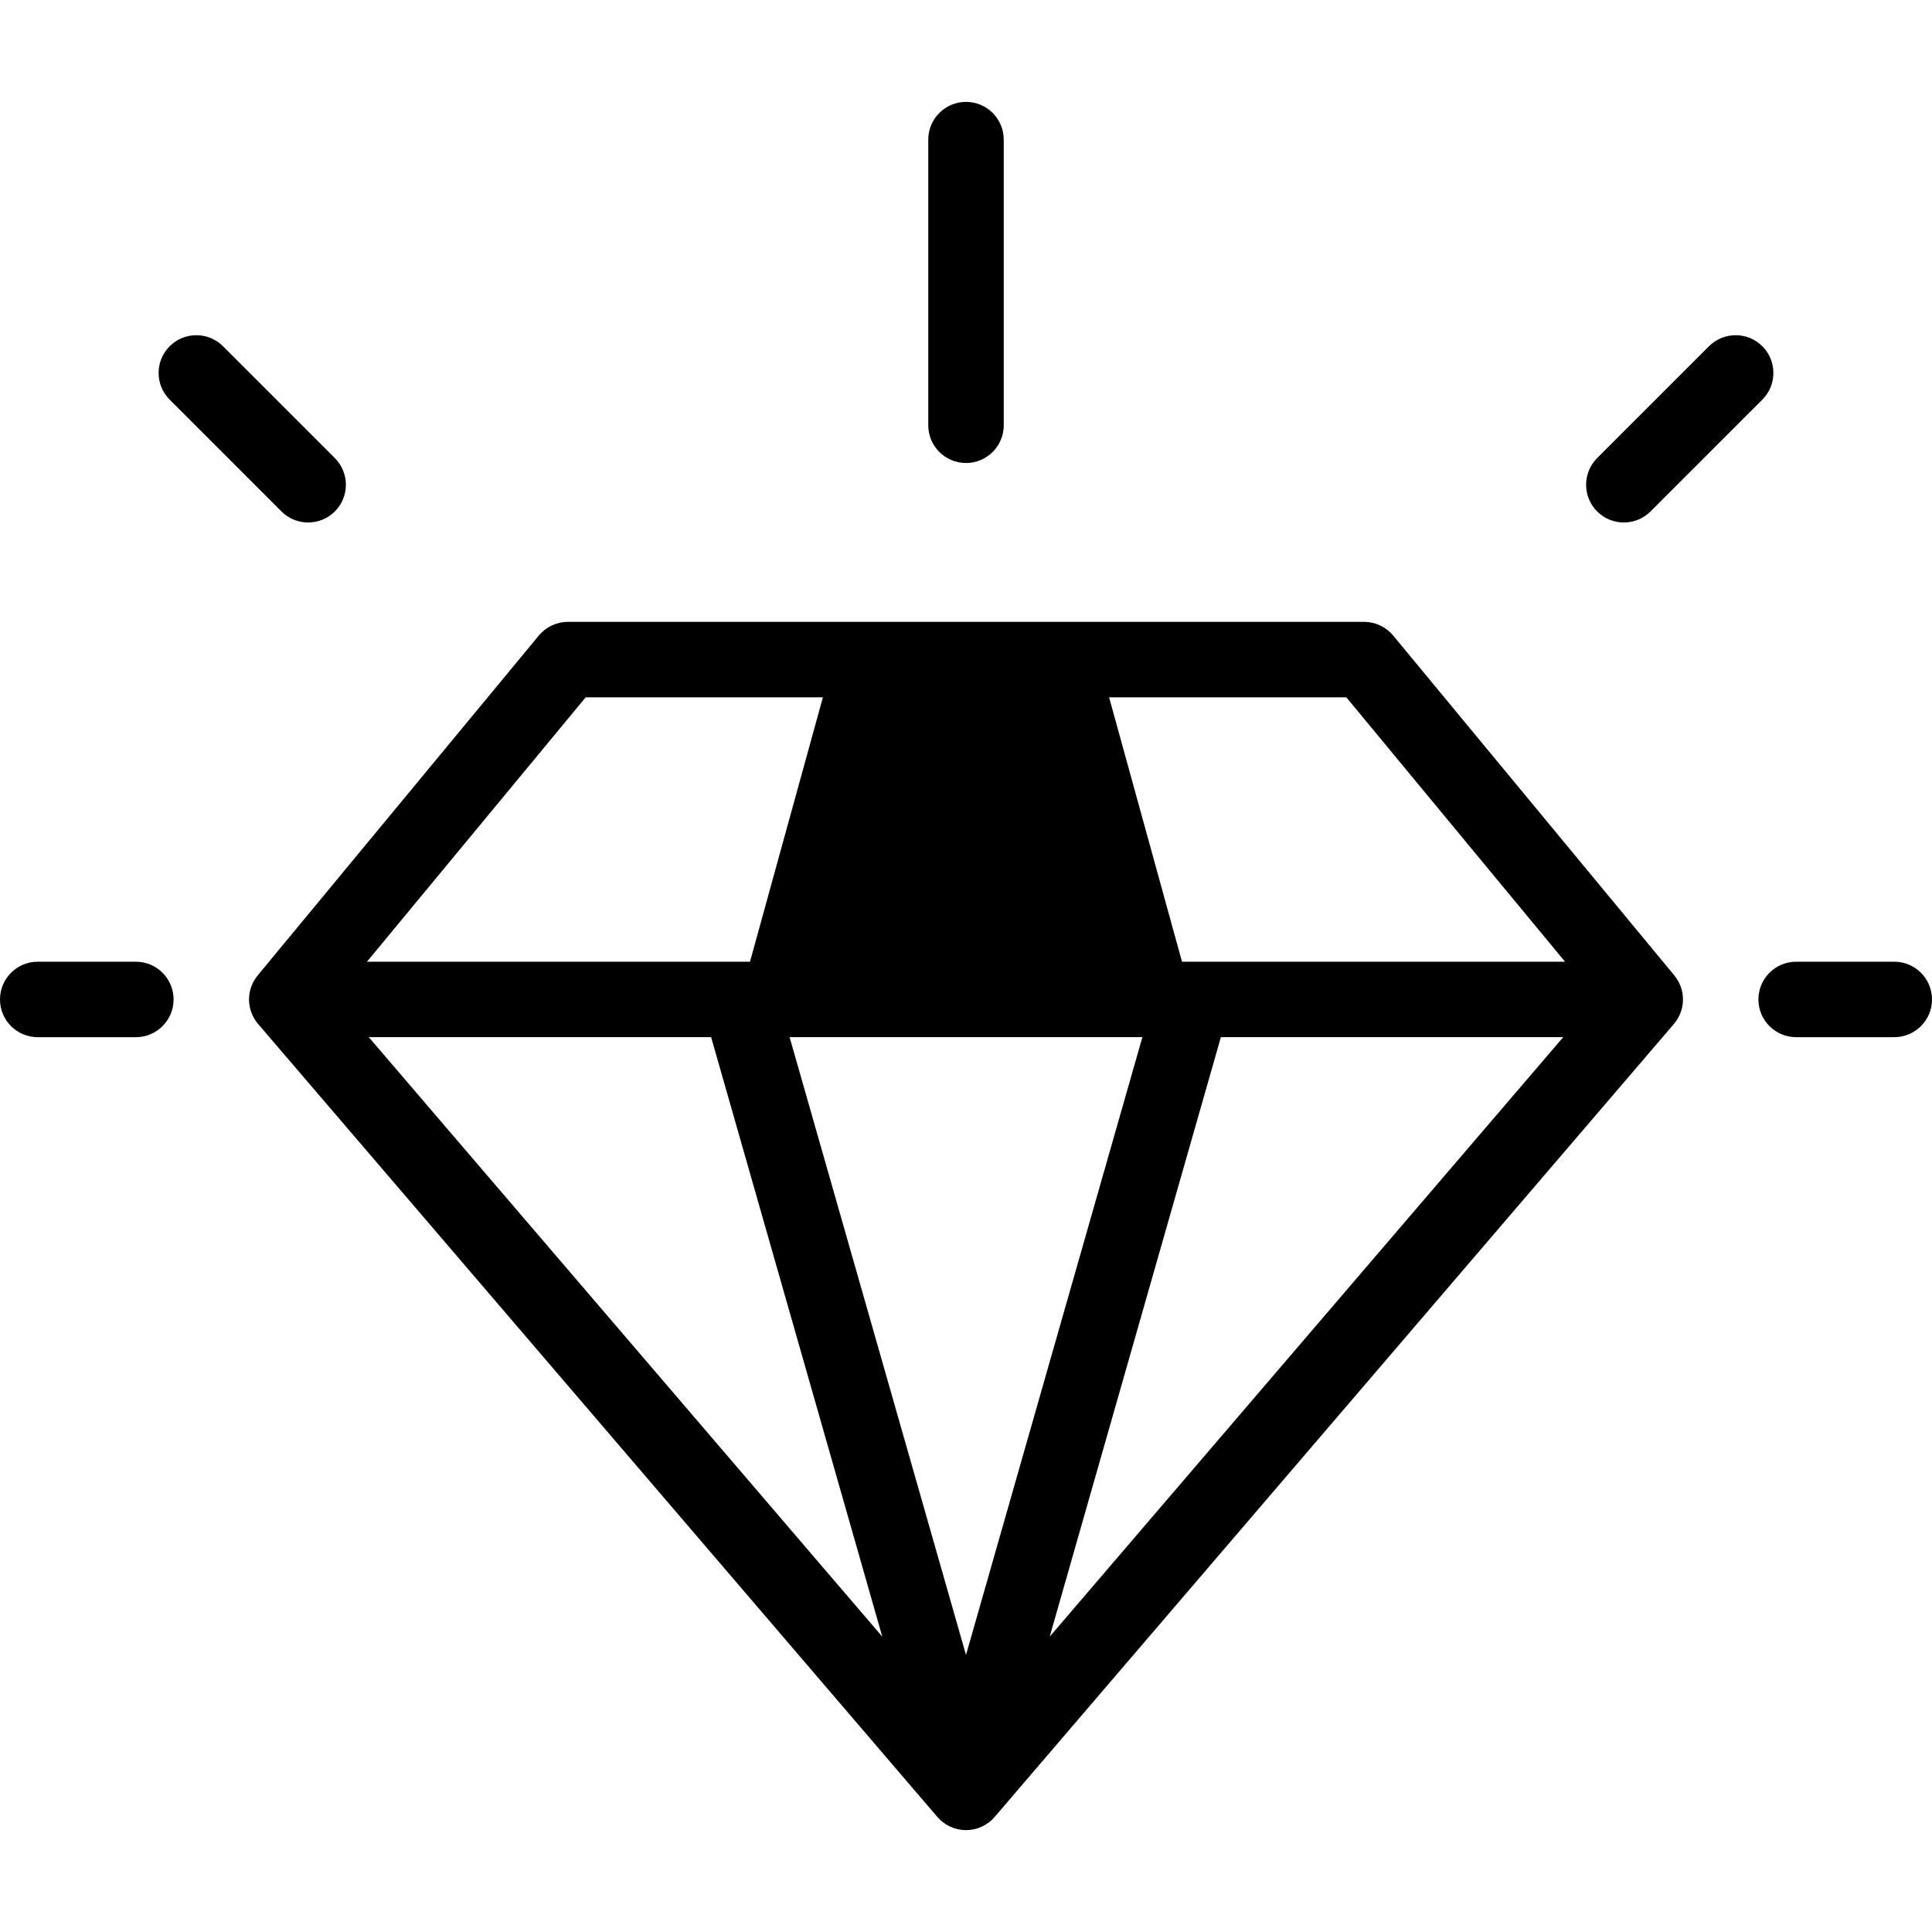 <svg id="Capa_1" enable-background="new 0 0 512 512" height="512" viewBox="0 0 512 512" width="512" xmlns="http://www.w3.org/2000/svg"><g id="XMLID_99_"><path id="XMLID_2245_" d="m443.689 258.492c.006-.002.016-.005.016-.005l-74.499-90.06c-1.899-2.296-4.725-3.626-7.705-3.626h-211.002c-2.98 0-5.806 1.33-7.705 3.626l-74.499 90.06.008.016c-.543.658-1.019 1.38-1.387 2.178-1.632 3.547-1.05 7.72 1.49 10.686l180 210.139c1.9 2.218 4.674 3.495 7.595 3.495s5.695-1.277 7.595-3.495l180-210.139c2.54-2.965 3.122-7.138 1.49-10.686-.371-.802-.85-1.529-1.397-2.189zm-28.939-3.631h-101.507l-19.318-70.06h62.871zm-205.495 20.001h93.49l-46.745 163.715zm-54.05-90.06h62.871l-19.318 70.06h-101.508zm33.25 90.059 45.361 158.87-136.083-158.87zm89.728 158.87 45.361-158.87h90.723z"/><path id="XMLID_2254_" d="m502 254.862h-26c-5.523 0-10 4.477-10 10s4.477 10 10 10h26c5.523 0 10-4.477 10-10s-4.477-10-10-10z"/><path id="XMLID_2255_" d="m36 254.862h-26c-5.523 0-10 4.477-10 10s4.477 10 10 10h26c5.523 0 10-4.477 10-10s-4.477-10-10-10z"/><path id="XMLID_2256_" d="m74.593 135.537c1.953 1.953 4.512 2.929 7.071 2.929s5.119-.977 7.071-2.929c3.905-3.905 3.906-10.237 0-14.142l-29.631-29.633c-3.906-3.905-10.237-3.905-14.142 0s-3.906 10.237 0 14.142z"/><path id="XMLID_2257_" d="m430.335 138.466c2.559 0 5.119-.977 7.071-2.929l29.632-29.633c3.905-3.905 3.905-10.237 0-14.142s-10.237-3.905-14.142 0l-29.632 29.633c-3.905 3.905-3.905 10.237 0 14.142 1.953 1.953 4.512 2.929 7.071 2.929z"/><path id="XMLID_2274_" d="m256 122.702c5.523 0 10-4.477 10-10v-75.702c0-5.523-4.477-10-10-10s-10 4.477-10 10v75.702c0 5.523 4.477 10 10 10z"/></g></svg>